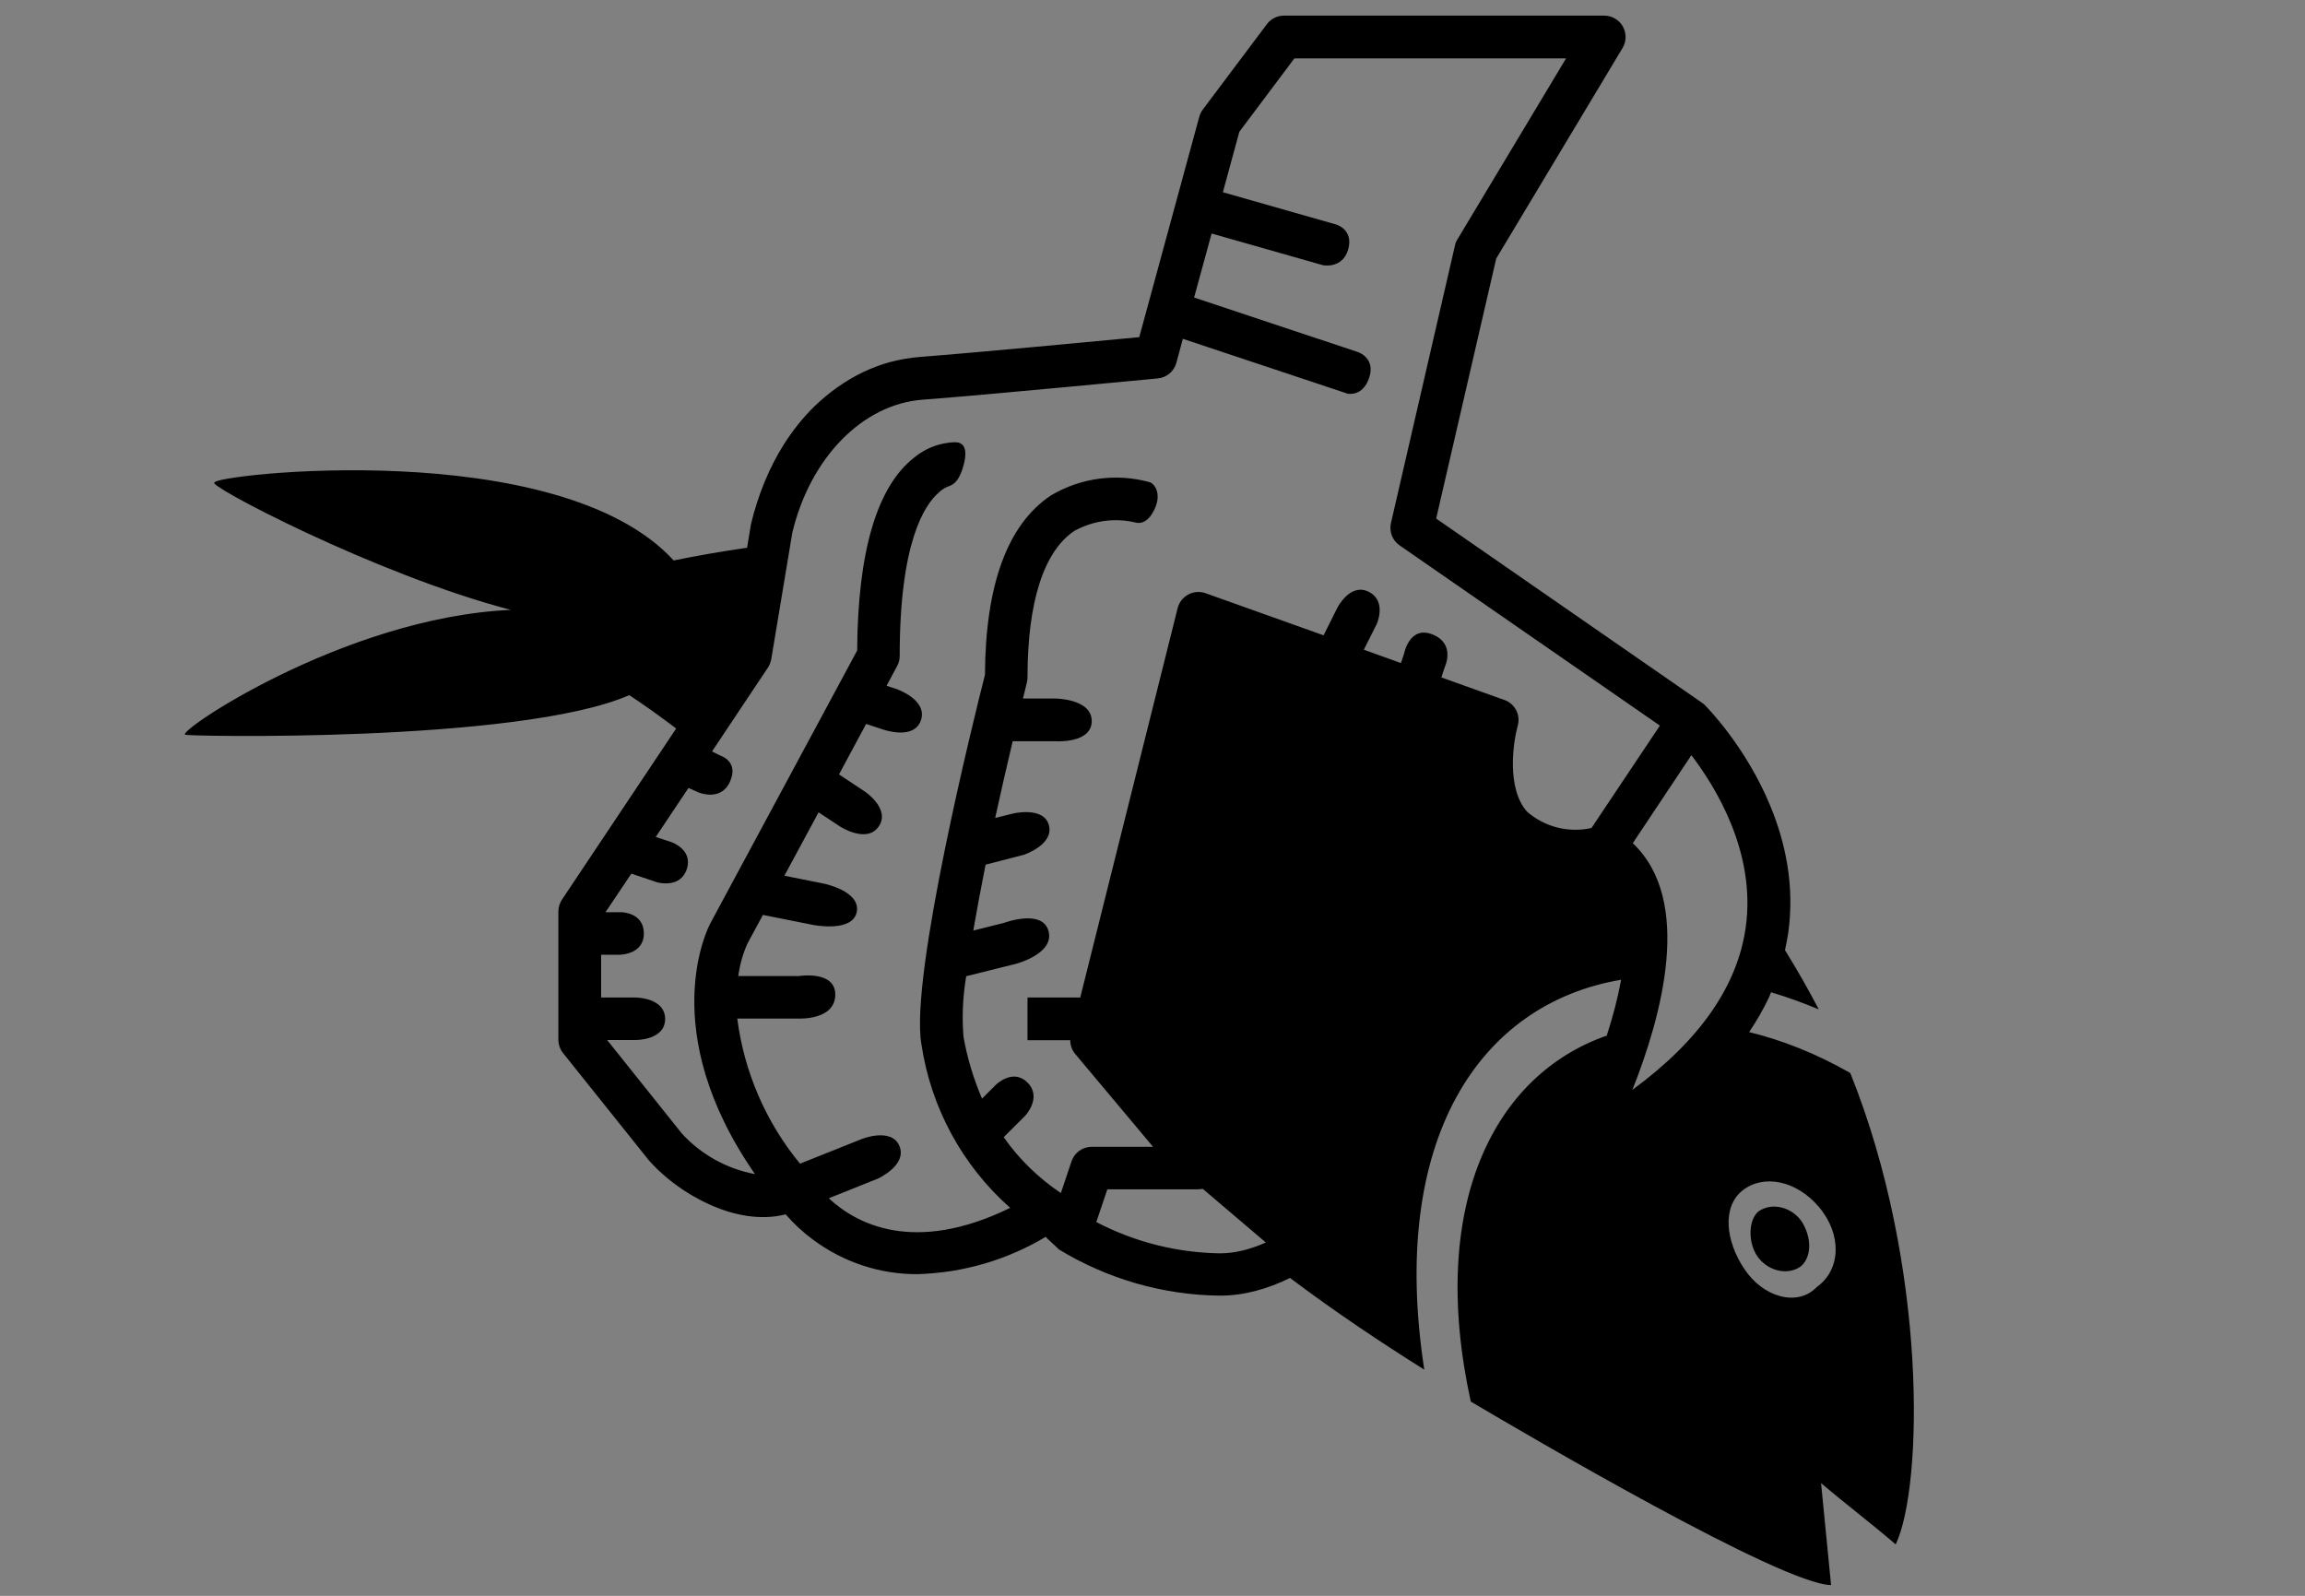 <?xml version="1.0" encoding="utf-8"?>
<!-- Generator: Adobe Illustrator 28.1.0, SVG Export Plug-In . SVG Version: 6.00 Build 0)  -->
<svg version="1.1" id="Layer_1" xmlns="http://www.w3.org/2000/svg" xmlns:xlink="http://www.w3.org/1999/xlink" x="0px" y="0px"
	 viewBox="0 0 110.55 76.54" style="enable-background:new 0 0 110.55 76.54;" xml:space="preserve">
<rect x="0" y="0" width="110.55" height="76.54" fill="#808080" stroke="none"/>
<style type="text/css">
	.st0{display:none;}
	.st1{display:inline;fill:none;}
	.st2{fill:none;}
	.st3{fill:#FFFFFF;}
</style>
<g id="Layer_2_00000073722119373351752270000017113015111246931634_" class="st0">
	<line class="st1" x1="-24.13" y1="74.54" x2="142.13" y2="74.54"/>
	<line class="st1" x1="-24.13" y1="2" x2="142.13" y2="2"/>
</g>
<g>
	<path class="st2" d="M83.58,57.1c-0.99,0.78-0.83,2.41,0.08,3.77c0.91,1.36,2.55,1.83,3.47,0.87c1.18-0.84,1.2-2.54,0.11-3.83
		C86.14,56.6,84.57,56.32,83.58,57.1z M86.36,60.75c-0.68,0.45-1.63,0.16-2.08-0.52c-0.45-0.68-0.41-1.75,0.08-2.14
		c0.68-0.45,1.63-0.16,2.08,0.52C86.96,59.48,86.85,60.36,86.36,60.75z"/>
	<path class="st2" d="M51.34,49.88h-2.05v-2.05h2.53l4.67-18.67c0.01-0.03,0.02-0.06,0.03-0.1c0.19-0.53,0.78-0.81,1.31-0.62
		l5.66,2.02l1.27-2.54l1.83,0.92l-1.17,2.32l1.78,0.64l0.56-1.69l1.94,0.65l-0.58,1.73l3.02,1.08c0.51,0.18,0.79,0.73,0.64,1.24
		c-0.21,0.76-0.55,2.98,0.44,4.11c0.85,0.75,2,1.04,3.1,0.79l3.28-4.91l-12.48-8.64c-0.34-0.24-0.51-0.66-0.42-1.07l3.07-13.31
		c0.02-0.1,0.07-0.2,0.12-0.3l5.21-8.68H62.09l-2.64,3.52l-0.79,2.9l6.28,1.79l-0.27,0.95l-0.29,1.02l-6.25-1.79l-0.84,3.07
		l8.71,2.9l-0.31,0.94l-0.33,1.01l-8.61-2.87l-0.31,1.15c-0.11,0.41-0.47,0.71-0.89,0.75c-0.08,0-7.95,0.77-11.29,1.02
		c-2.88,0.22-5.39,2.78-6.24,6.38L37,31.62c-0.02,0.14-0.08,0.28-0.16,0.4l-2.68,4.02l1.27,0.63l-0.92,1.83l-1.5-0.75l-1.57,2.35
		l1.8,0.6l-0.65,1.94l-2.33-0.78l-1.24,1.85h1.84v2.05h-2.05v2.05h3.07v2.05h-2.78l3.58,4.48c0.93,1.02,2.16,1.7,3.51,1.95
		c-4.78-6.89-2.26-11.81-2.14-12.03l7.04-13.08c0.03-4.75,0.95-7.86,2.73-9.25c0.36-0.3,0.77-0.51,1.21-0.63
		c0.46-0.13,0.95-0.15,1.42-0.06l-0.25,0.99l-0.21,1c-0.36-0.02-0.71,0.11-0.97,0.36c-0.71,0.59-1.89,2.41-1.89,7.85
		c0,0.17-0.04,0.33-0.12,0.48l-0.51,0.95l1.98,0.66l-0.65,1.94l-2.32-0.77l-1.3,2.42l2.47,1.65l-1.14,1.7l-2.31-1.54L37.62,42
		l3.69,0.74l-0.4,2.01l-4.3-0.86l-0.74,1.37c-0.22,0.5-0.37,1.02-0.44,1.56h4.66v2.05h-4.71c0.33,2.56,1.37,4.97,3.01,6.96l4.4-1.76
		l0.76,1.9l-3.79,1.51c1.32,1.23,4.09,2.71,8.7,0.46c-2.31-2.03-3.82-4.82-4.26-7.86c-0.56-3.23,2.56-15.74,3.05-17.71
		c0.02-4.34,1.09-7.23,3.18-8.61c1.64-0.96,3.64-1.11,5.41-0.39l-0.43,1l-0.37,0.88c-1.14-0.45-2.42-0.37-3.49,0.22
		c-1.47,0.99-2.25,3.41-2.25,7.02c0,0.09-0.01,0.17-0.03,0.25c-0.06,0.25-0.13,0.51-0.19,0.77h3.3v2.05h-3.79
		c-0.28,1.19-0.57,2.43-0.84,3.68l2.34-0.58l0.5,1.99l-3.3,0.82c-0.22,1.1-0.42,2.17-0.59,3.16l3.4-0.85l0.5,1.99l-4.23,1.06
		c-0.16,0.96-0.21,1.93-0.13,2.9c0.18,1.02,0.47,2.02,0.89,2.97l1.47-1.47l1.45,1.45l-1.88,1.88c0.74,1.06,1.67,1.97,2.74,2.68
		l0.51-1.52c0.14-0.42,0.53-0.7,0.97-0.7h2.93l-3.72-4.46C51.42,50.35,51.34,50.12,51.34,49.88z"/>
	<g>
		<path class="st2" d="M51.34,49.88h-2.05v-2.05h2.53l4.67-18.67c0.01-0.03,0.02-0.06,0.03-0.1c0.19-0.53,0.78-0.81,1.31-0.62
			l5.66,2.02l1.27-2.54l1.83,0.92l-1.17,2.32l1.78,0.64l0.56-1.69l1.94,0.65l-0.58,1.73l3.02,1.08c0.51,0.18,0.79,0.73,0.64,1.24
			c-0.21,0.76-0.55,2.98,0.44,4.11c0.85,0.75,2,1.04,3.1,0.79l3.28-4.91l-12.48-8.64c-0.34-0.24-0.51-0.66-0.42-1.07l3.07-13.31
			c0.02-0.1,0.07-0.2,0.12-0.3l5.21-8.68H62.09l-2.64,3.52l-0.79,2.9l6.28,1.79l-0.27,0.95l-0.29,1.02l-6.25-1.79l-0.84,3.07
			l8.71,2.9l-0.31,0.94l-0.33,1.01l-8.61-2.87l-0.31,1.15c-0.11,0.41-0.47,0.71-0.89,0.75c-0.08,0-7.95,0.77-11.29,1.02
			c-2.88,0.22-5.39,2.78-6.24,6.38L37,31.62c-0.02,0.14-0.08,0.28-0.16,0.4l-2.68,4.02l1.27,0.63l-0.92,1.83l-1.5-0.75l-1.57,2.35
			l1.8,0.6l-0.65,1.94l-2.33-0.78l-1.24,1.85h1.84v2.05h-2.05v2.05h3.07v2.05h-2.78l3.58,4.48c0.93,1.02,2.16,1.7,3.51,1.95
			c-4.78-6.89-2.26-11.81-2.14-12.03l7.04-13.08c0.03-4.75,0.95-7.86,2.73-9.25c0.36-0.3,0.77-0.51,1.21-0.63
			c0.46-0.13,0.95-0.15,1.42-0.06l-0.25,0.99l-0.21,1c-0.36-0.02-0.71,0.11-0.97,0.36c-0.71,0.59-1.89,2.41-1.89,7.85
			c0,0.17-0.04,0.33-0.12,0.48l-0.51,0.95l1.98,0.66l-0.65,1.94l-2.32-0.77l-1.3,2.42l2.47,1.65l-1.14,1.7l-2.31-1.54L37.62,42
			l3.69,0.74l-0.4,2.01l-4.3-0.86l-0.74,1.37c-0.22,0.5-0.37,1.02-0.44,1.56h4.66v2.05h-4.71c0.33,2.56,1.37,4.97,3.01,6.96
			l4.4-1.76l0.76,1.9l-3.79,1.51c1.32,1.23,4.09,2.71,8.7,0.46c-2.31-2.03-3.82-4.82-4.26-7.86c-0.56-3.23,2.56-15.74,3.05-17.71
			c0.02-4.34,1.09-7.23,3.18-8.61c1.64-0.96,3.64-1.11,5.41-0.39l-0.43,1l-0.37,0.88c-1.14-0.45-2.42-0.37-3.49,0.22
			c-1.47,0.99-2.25,3.41-2.25,7.02c0,0.09-0.01,0.17-0.03,0.25c-0.06,0.25-0.13,0.51-0.19,0.77h3.3v2.05h-3.79
			c-0.28,1.19-0.57,2.43-0.84,3.68l2.34-0.58l0.5,1.99l-3.3,0.82c-0.22,1.1-0.42,2.17-0.59,3.16l3.4-0.85l0.5,1.99l-4.23,1.06
			c-0.16,0.96-0.21,1.93-0.13,2.9c0.18,1.02,0.47,2.02,0.89,2.97l1.47-1.47l1.45,1.45l-1.88,1.88c0.74,1.06,1.67,1.97,2.74,2.68
			l0.51-1.52c0.14-0.42,0.53-0.7,0.97-0.7h2.93l-3.72-4.46C51.42,50.35,51.34,50.12,51.34,49.88z"/>
		<path class="st2" d="M81.12,36.22l-2.81,4.22c2.9,2.74,1.39,8.28-0.02,11.83c3.22-2.36,5.05-4.98,5.44-7.81
			C84.22,40.87,82.29,37.74,81.12,36.22z"/>
		<path class="st2" d="M83.58,57.1c-0.99,0.78-0.83,2.41,0.08,3.77c0.91,1.36,2.55,1.83,3.47,0.87c1.18-0.84,1.2-2.54,0.11-3.83
			C86.14,56.6,84.57,56.32,83.58,57.1z"/>
	</g>
	<path d="M84.35,58.09c-0.49,0.39-0.53,1.46-0.08,2.14c0.45,0.68,1.4,0.98,2.08,0.52c0.49-0.39,0.6-1.27,0.08-2.14
		C85.98,57.93,85.04,57.63,84.35,58.09z"/>
	<path class="st3" d="M26.78,43.74c0-0.2,0.06-0.4,0.17-0.57C26.84,43.34,26.78,43.54,26.78,43.74z"/>
	<path class="st3" d="M57.69,5.25c-0.08,0.1-0.13,0.22-0.17,0.34l-2.88,10.58L57.52,5.6C57.55,5.47,57.61,5.36,57.69,5.25z"/>
	<path class="st3" d="M37.69,58.26C37.69,58.26,37.69,58.26,37.69,58.26c0.4,0.46,0.84,0.87,1.32,1.22
		C38.53,59.13,38.09,58.72,37.69,58.26z"/>
	<path class="st3" d="M50.77,59.94c-0.02-0.02-0.14-0.12-0.26-0.25C50.63,59.82,50.75,59.93,50.77,59.94z"/>
	<path class="st3" d="M36,25.15c0.17-0.72,0.39-1.4,0.66-2.04C36.4,23.74,36.17,24.43,36,25.15l-0.19,1.15l-0.8,4.78L36,25.15z"/>
	<g>
		<path class="st2" d="M51.34,49.88h-2.05v-2.05h2.53l4.67-18.67c0.01-0.03,0.02-0.06,0.03-0.1c0.19-0.53,0.78-0.81,1.31-0.62
			l5.66,2.02l1.27-2.54l1.83,0.92l-1.17,2.32l1.78,0.64l0.56-1.69l1.94,0.65l-0.58,1.73l3.02,1.08c0.51,0.18,0.79,0.73,0.64,1.24
			c-0.21,0.76-0.55,2.98,0.44,4.11c0.85,0.75,2,1.04,3.1,0.79l3.28-4.91l-12.48-8.64c-0.34-0.24-0.51-0.66-0.42-1.07l3.07-13.31
			c0.02-0.1,0.07-0.2,0.12-0.3l5.21-8.68H62.09l-2.64,3.52l-0.79,2.9l6.28,1.79l-0.27,0.95l-0.29,1.02l-6.25-1.79l-0.84,3.07
			l8.71,2.9l-0.31,0.94l-0.33,1.01l-8.61-2.87l-0.31,1.15c-0.11,0.41-0.47,0.71-0.89,0.75c-0.08,0-7.95,0.77-11.29,1.02
			c-2.88,0.22-5.39,2.78-6.24,6.38L37,31.62c-0.02,0.14-0.08,0.28-0.16,0.4l-2.68,4.02l1.27,0.63l-0.92,1.83l-1.5-0.75l-1.57,2.35
			l1.8,0.6l-0.65,1.94l-2.33-0.78l-1.24,1.85h1.84v2.05h-2.05v2.05h3.07v2.05h-2.78l3.58,4.48c0.93,1.02,2.16,1.7,3.51,1.95
			c-4.78-6.89-2.26-11.81-2.14-12.03l7.04-13.08c0.03-4.75,0.95-7.86,2.73-9.25c0.36-0.3,0.77-0.51,1.21-0.63
			c0.46-0.13,0.95-0.15,1.42-0.06l-0.25,0.99l-0.21,1c-0.36-0.02-0.71,0.11-0.97,0.36c-0.71,0.59-1.89,2.41-1.89,7.85
			c0,0.17-0.04,0.33-0.12,0.48l-0.51,0.95l1.98,0.66l-0.65,1.94l-2.32-0.77l-1.3,2.42l2.47,1.65l-1.14,1.7l-2.31-1.54L37.62,42
			l3.69,0.74l-0.4,2.01l-4.3-0.86l-0.74,1.37c-0.22,0.5-0.37,1.02-0.44,1.56h4.66v2.05h-4.71c0.33,2.56,1.37,4.97,3.01,6.96
			l4.4-1.76l0.76,1.9l-3.79,1.51c1.32,1.23,4.09,2.71,8.7,0.46c-2.31-2.03-3.82-4.82-4.26-7.86c-0.56-3.23,2.56-15.74,3.05-17.71
			c0.02-4.34,1.09-7.23,3.18-8.61c1.64-0.96,3.64-1.11,5.41-0.39l-0.43,1l-0.37,0.88c-1.14-0.45-2.42-0.37-3.49,0.22
			c-1.47,0.99-2.25,3.41-2.25,7.02c0,0.09-0.01,0.17-0.03,0.25c-0.06,0.25-0.13,0.51-0.19,0.77h3.3v2.05h-3.79
			c-0.28,1.19-0.57,2.43-0.84,3.68l2.34-0.58l0.5,1.99l-3.3,0.82c-0.22,1.1-0.42,2.17-0.59,3.16l3.4-0.85l0.5,1.99l-4.23,1.06
			c-0.16,0.96-0.21,1.93-0.13,2.9c0.18,1.02,0.47,2.02,0.89,2.97l1.47-1.47l1.45,1.45l-1.88,1.88c0.74,1.06,1.67,1.97,2.74,2.68
			l0.51-1.52c0.14-0.42,0.53-0.7,0.97-0.7h2.93l-3.72-4.46C51.42,50.35,51.34,50.12,51.34,49.88z"/>
		<path class="st2" d="M57.48,57.04H53.1l-0.53,1.57c1.83,0.95,3.86,1.46,5.93,1.5c0.7,0,1.45-0.19,2.2-0.52l-3.02-2.57
			C57.62,57.03,57.55,57.04,57.48,57.04z"/>
		<path class="st2" d="M83.58,57.1c-0.99,0.78-0.83,2.41,0.08,3.77c0.91,1.36,2.55,1.83,3.47,0.87c1.18-0.84,1.2-2.54,0.11-3.83
			C86.14,56.6,84.57,56.32,83.58,57.1z"/>
		<path class="st2" d="M81.12,36.22l-2.81,4.22c2.9,2.74,1.39,8.28-0.02,11.83c3.22-2.36,5.05-4.98,5.44-7.81
			C84.22,40.87,82.29,37.74,81.12,36.22z"/>
		<path d="M88.74,51.46c-1.65-0.94-3.28-1.58-4.85-1.96c0.37-0.55,0.69-1.11,0.96-1.68c0.03-0.07,0.06-0.15,0.09-0.23
			c0.75,0.22,1.52,0.5,2.29,0.82c-0.49-0.94-1.03-1.89-1.62-2.84c0.06-0.29,0.12-0.57,0.16-0.86c0.31-2.26-0.15-4.33-0.86-6.05
			c-1.18-2.86-3.04-4.74-3.16-4.86c-0.02-0.02-0.11-0.09-0.14-0.11l-12.73-8.82l2.88-12.47l6.06-10.1c0.22-0.36,0.18-0.81-0.05-1.13
			c-0.08-0.11-0.18-0.2-0.3-0.27c-0.16-0.1-0.34-0.15-0.53-0.15H61.58c-0.32,0-0.63,0.15-0.82,0.41l-3.07,4.09
			c-0.08,0.1-0.13,0.22-0.17,0.34l-2.88,10.58c-2.01,0.19-7.81,0.74-10.53,0.95c-0.48,0.04-0.95,0.12-1.4,0.24
			c-0.46,0.12-0.9,0.29-1.32,0.49c-0.85,0.41-1.64,0.97-2.35,1.66c-0.53,0.52-1.01,1.12-1.43,1.78c-0.35,0.55-0.66,1.15-0.93,1.8
			s-0.49,1.32-0.66,2.04l-0.99,5.92l0.8-4.78c-1.26,0.18-2.44,0.39-3.52,0.61c-5.53-6.04-22.14-4.11-22.01-3.74
			c-0.63,0.01,7.7,4.42,14.2,6.11c-8.1,0.36-16.39,6.07-15.58,5.99c-0.19,0.07,15.97,0.41,21.26-1.9c0.72,0.47,1.47,1.01,2.25,1.6
			l-5.48,8.21c-0.11,0.17-0.17,0.37-0.17,0.57v6.14c0,0.23,0.08,0.46,0.22,0.64l4.12,5.15c0.51,0.58,1.22,1.18,2.03,1.66
			c0.54,0.32,1.14,0.6,1.75,0.79c0.61,0.19,1.24,0.29,1.86,0.27c0.31-0.01,0.62-0.05,0.92-0.13c0,0,0,0,0,0
			c0.4,0.46,0.84,0.87,1.32,1.22c1.44,1.07,3.19,1.66,5.02,1.65c0.54-0.02,1.08-0.07,1.61-0.15c1.06-0.17,2.1-0.47,3.08-0.9
			c0.49-0.21,0.97-0.46,1.44-0.74c0,0,0.04,0.03,0.09,0.09c0.04,0.04,0.09,0.09,0.15,0.14c0.04,0.04,0.08,0.08,0.13,0.12
			c0.12,0.12,0.24,0.23,0.26,0.25c2.33,1.42,5,2.19,7.73,2.22c1.15,0,2.29-0.32,3.36-0.85c2.15,1.62,4.31,3.06,6.44,4.4
			c-1.7-11.02,2.63-17.55,9.44-18.7c-0.16,0.88-0.4,1.79-0.69,2.68c-5.38,1.87-8.59,8.1-6.52,17.55c2.67,1.58,14.95,8.79,17.28,8.8
			c-0.16-1.63-0.32-3.26-0.48-4.89c1.22,1.04,2.37,1.9,3.58,2.94C92.24,71.3,92.45,60.68,88.74,51.46z M51.39,55.7l-0.51,1.52
			c-1.07-0.72-2.01-1.63-2.74-2.68l1.04-1.04c0,0,0.81-0.87,0.1-1.58c-0.71-0.71-1.53,0.12-1.53,0.12l-0.65,0.65
			c-0.41-0.95-0.71-1.95-0.89-2.97c-0.08-0.97-0.03-1.94,0.13-2.9l2.37-0.59c0,0,1.87-0.48,1.58-1.57s-2.13-0.4-2.13-0.4l-1.48,0.37
			c0.17-0.99,0.37-2.06,0.59-3.16L49.09,41c0,0,1.45-0.47,1.22-1.41c-0.24-0.94-1.74-0.57-1.74-0.57l-0.84,0.21
			c0.27-1.25,0.56-2.5,0.84-3.68h2.09c0,0,1.7,0.11,1.7-0.97c0-1.08-1.77-1.08-1.77-1.08h-1.53c0.07-0.26,0.13-0.52,0.19-0.77
			c0.02-0.08,0.03-0.17,0.03-0.25c0-3.61,0.78-6.04,2.25-7.02c0.91-0.5,1.97-0.64,2.97-0.39c0.18,0.04,0.59,0.01,0.9-0.71
			c0.31-0.72-0.04-1.18-0.28-1.24c-1.58-0.43-3.27-0.21-4.7,0.63c-2.09,1.38-3.16,4.28-3.18,8.61c-0.5,1.96-3.61,14.47-3.05,17.71
			c0.45,3.04,1.96,5.83,4.26,7.86c-4.61,2.25-7.38,0.77-8.7-0.46l2.37-0.95c0,0,1.39-0.64,1.02-1.55s-1.79-0.35-1.79-0.35
			l-2.98,1.19c-1.64-1.99-2.68-4.4-3.01-6.96h2.97c0,0,1.7,0.08,1.73-1.12c0.03-1.2-1.73-0.92-1.73-0.92h-2.92
			c0.07-0.54,0.22-1.07,0.44-1.56l0.74-1.37l2.41,0.48c0,0,1.89,0.38,2.09-0.62c0.2-1-1.57-1.36-1.57-1.36L37.62,42l1.64-3.04
			l1.03,0.68c0,0,1.29,0.84,1.86-0.01c0.56-0.84-0.66-1.66-0.66-1.66l-1.25-0.83l1.3-2.42l0.79,0.26c0,0,1.51,0.55,1.84-0.44
			c0.33-0.99-1.19-1.5-1.19-1.5l-0.46-0.15l0.51-0.95c0.08-0.15,0.12-0.31,0.12-0.48c0-5.44,1.18-7.25,1.89-7.85
			c0.11-0.11,0.25-0.2,0.39-0.26c0.18-0.08,0.55-0.11,0.8-1.1c0.25-0.99-0.23-1.05-0.47-1.04c-0.24,0.01-0.48,0.05-0.71,0.11
			c-0.44,0.12-0.85,0.33-1.21,0.63c-1.78,1.39-2.7,4.5-2.73,9.25l-7.04,13.08c-0.12,0.22-2.64,5.14,2.14,12.03
			c-1.35-0.25-2.59-0.94-3.51-1.95l-3.58-4.48h1.36c0,0,1.42,0.02,1.42-1.01c0-1.03-1.42-1.03-1.42-1.03h-1.65v-2.05h0.89
			c0,0,1.16,0,1.16-1.02c0-1.02-1.09-1.02-1.09-1.02h-0.75l1.24-1.85l1.25,0.42c0,0,1.1,0.31,1.41-0.64c0.31-0.95-0.76-1.3-0.76-1.3
			l-0.73-0.24l1.57-2.35L33.49,38c0,0,1.08,0.47,1.52-0.51s-0.46-1.25-0.46-1.25l-0.4-0.2l2.68-4.02c0.08-0.12,0.13-0.26,0.16-0.4
			l1.01-6.07c0.86-3.6,3.37-6.16,6.24-6.38c3.33-0.25,11.21-1.02,11.29-1.02c0.42-0.04,0.78-0.34,0.89-0.75l0.31-1.15l7.9,2.63
			c0,0,0.73,0.17,1.04-0.77s-0.53-1.22-0.53-1.22l-7.87-2.62l0.84-3.07l5.34,1.52c0,0,0.94,0.19,1.21-0.76
			c0.27-0.95-0.57-1.19-0.57-1.19l-5.44-1.55l0.79-2.9l2.64-3.52h13.03l-5.21,8.68c-0.06,0.09-0.1,0.19-0.12,0.3l-3.07,13.31
			c-0.09,0.41,0.07,0.83,0.42,1.07l12.48,8.64l-3.28,4.91c-1.1,0.25-2.26-0.05-3.1-0.79c-0.99-1.13-0.65-3.35-0.44-4.11
			c0.15-0.52-0.13-1.06-0.64-1.24l-3.02-1.08l0.17-0.52c0,0,0.52-1.09-0.59-1.54c-1.11-0.45-1.37,0.92-1.37,0.92l-0.15,0.45
			l-1.78-0.64l0.62-1.23c0,0,0.5-1.11-0.39-1.55s-1.5,0.77-1.5,0.77l-0.66,1.32l-5.66-2.02c-0.53-0.19-1.12,0.09-1.31,0.62
			c-0.01,0.03-0.02,0.06-0.03,0.1l-4.67,18.67h-2.53v2.05h2.05c0,0.24,0.08,0.47,0.24,0.66L55.3,55h-2.93
			C51.92,55,51.53,55.28,51.39,55.7z M58.51,60.11c-2.07-0.03-4.09-0.54-5.93-1.5l0.53-1.57h4.38c0.06,0,0.13-0.02,0.2-0.02
			l3.02,2.57C59.95,59.93,59.21,60.11,58.51,60.11z M78.29,52.27c1.41-3.54,2.93-9.08,0.02-11.83l2.81-4.22
			c1.16,1.52,3.1,4.65,2.61,8.23C83.34,47.29,81.51,49.91,78.29,52.27z M87.13,61.73c-0.92,0.96-2.57,0.49-3.47-0.87
			c-0.91-1.36-1.07-2.99-0.08-3.77c0.99-0.78,2.57-0.49,3.66,0.8C88.34,59.19,88.31,60.89,87.13,61.73z"/>
	</g>
</g>
</svg>
